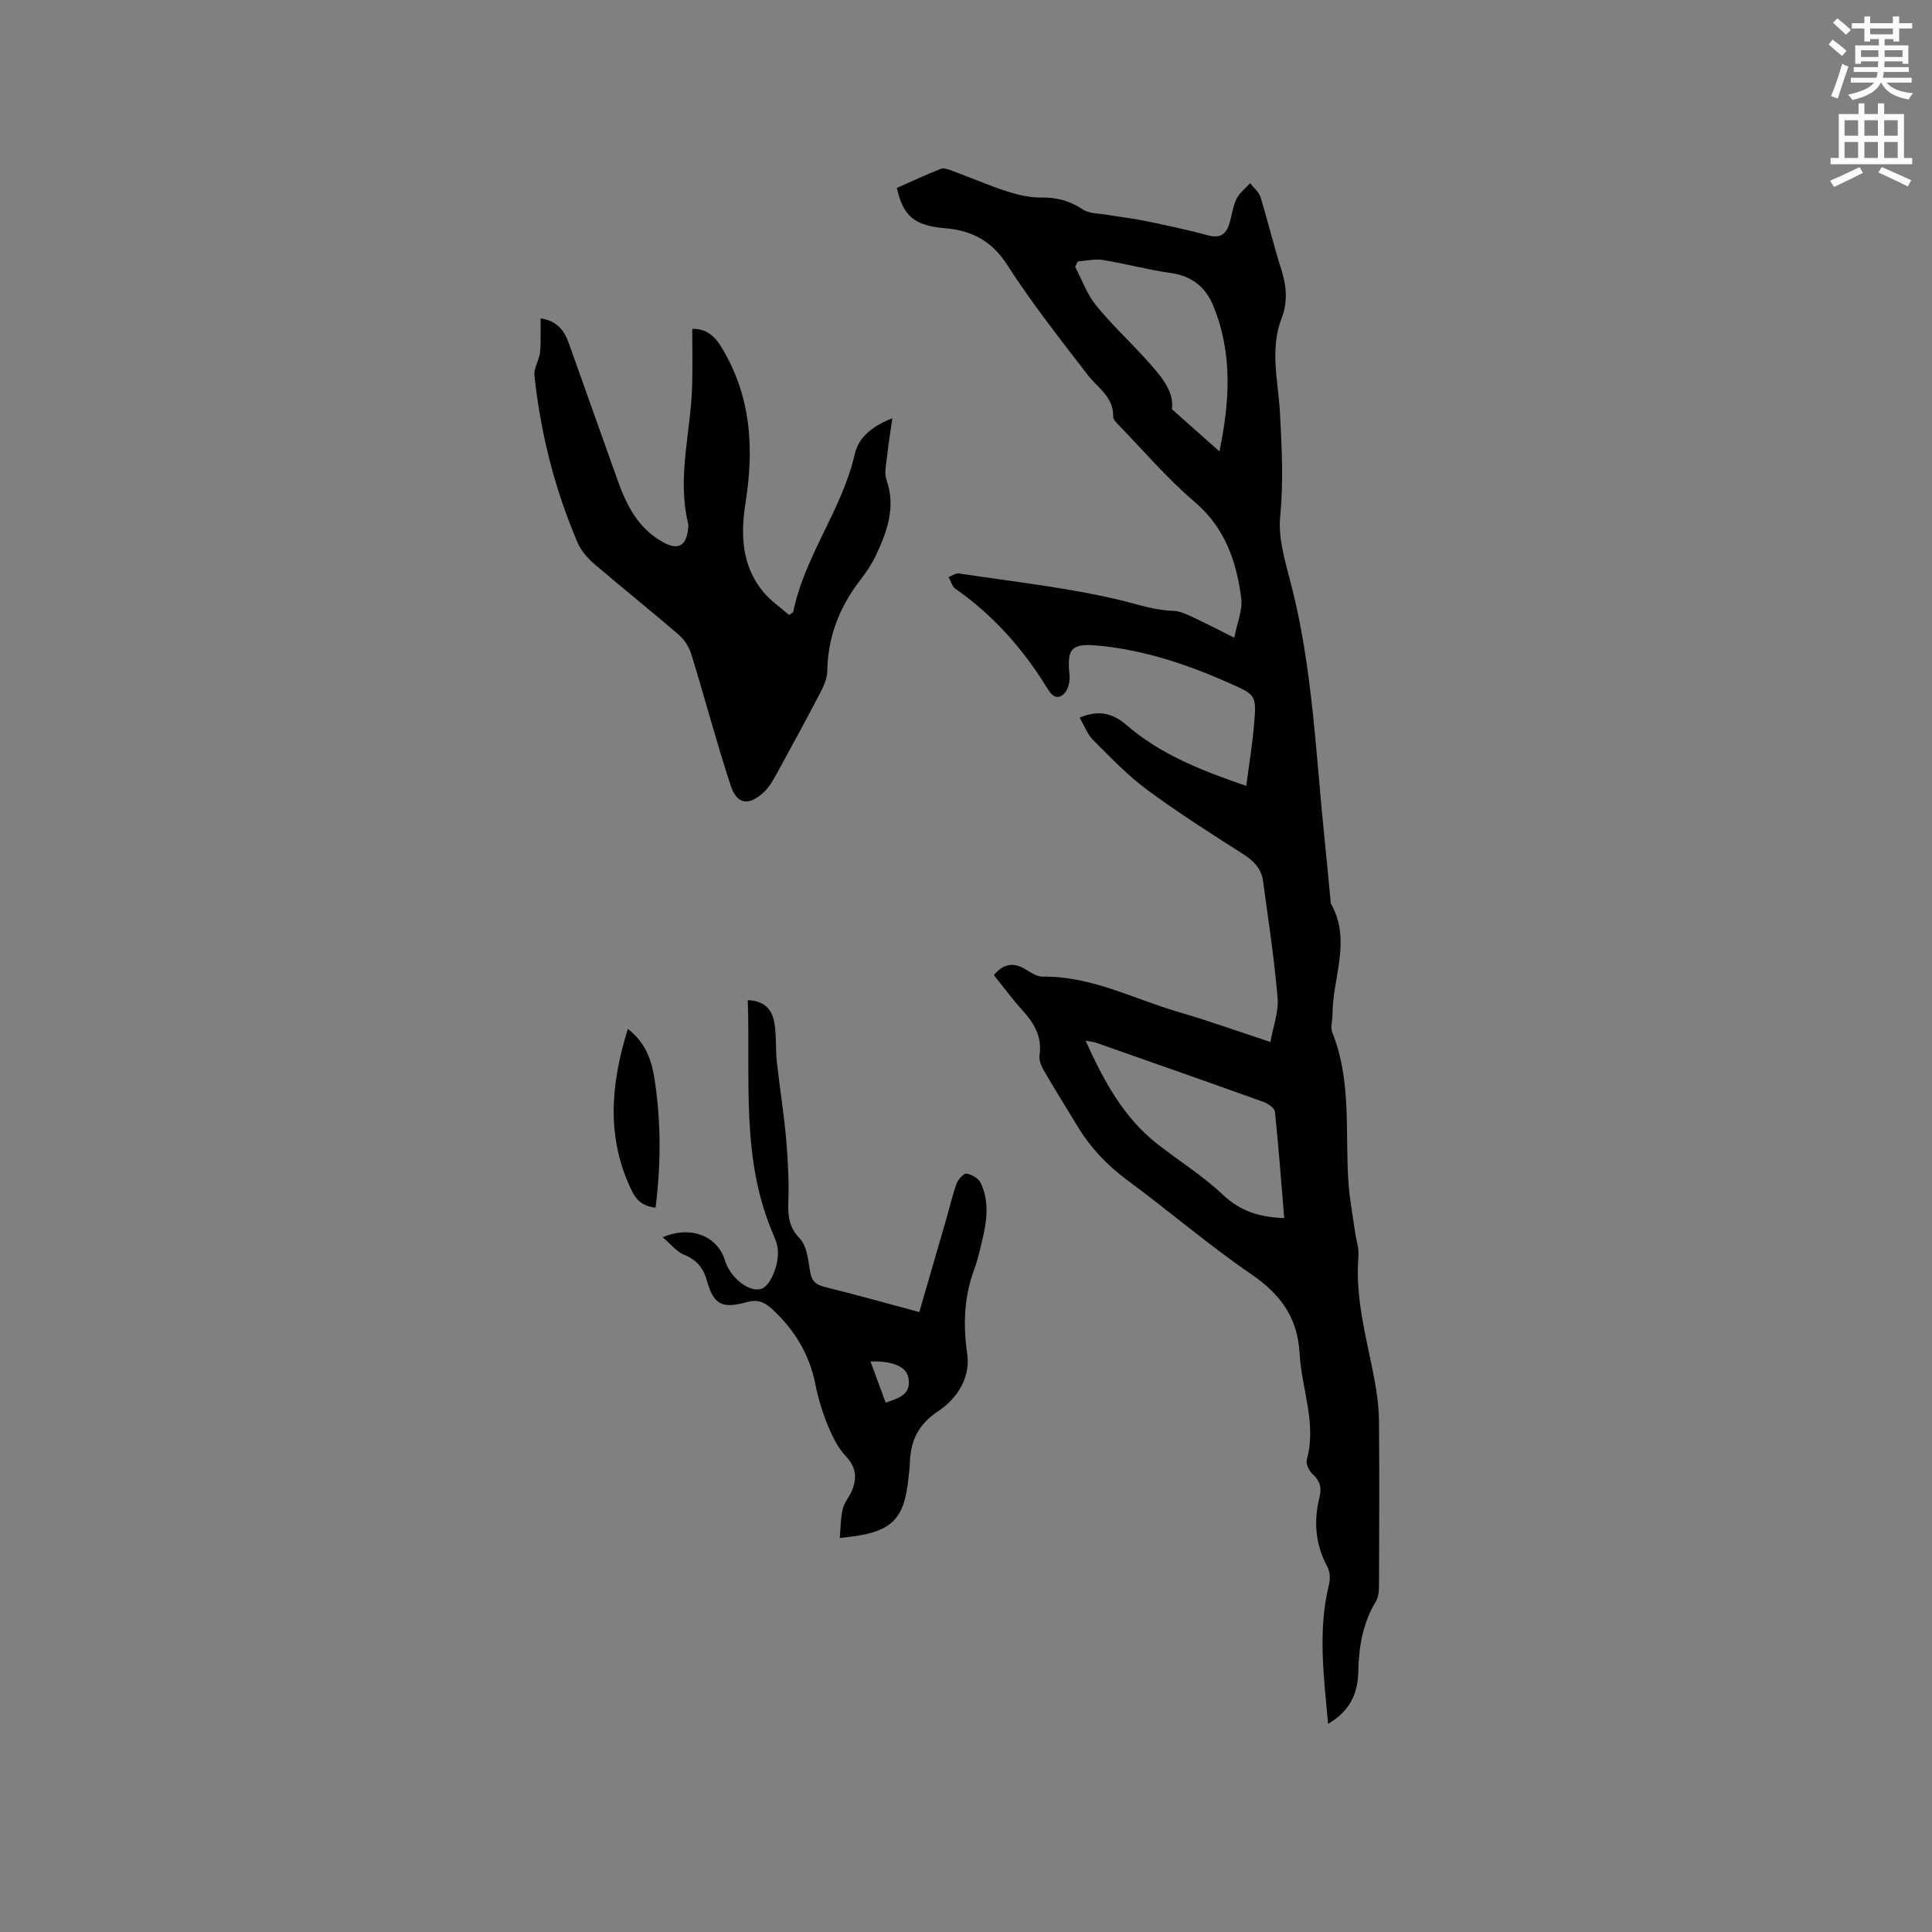 <svg enable-background="new 0 0 400 400" viewBox="0 0 400 400" xmlns="http://www.w3.org/2000/svg"><rect x="0" y="0" width="400" height="400" fill="#808080" stroke="none"/><path d="m378.6 9.2.8-1c.9.7 1.9 1.4 2.9 2.3l-.9 1.1c-1.1-.9-2-1.7-2.8-2.4zm.5 10.7c.9-2.1 1.6-4.3 2.3-6.7.4.2.8.4 1.3.6-.7 2.1-1.5 4.3-2.2 6.6zm.4-15.2.9-.9c1 .8 2 1.6 2.8 2.4l-1 1c-1-.9-1.9-1.8-2.7-2.5zm12.5-1.3h1.2v1.4h2.7v1.1h-2.7v2.7h-1.2v-.5h-1.8v1.3h4.9v3.8h-1.2v-.5h-3.7c0 .4-.1.9-.1 1.2h5.1v1h-5.2c0 .5-.1.9-.2 1.2h6v1h-5.2c1.1 1.3 2.9 2 5.5 2.2-.4.4-.7.8-.9 1.3-2.9-.5-4.8-1.6-5.7-3.5h-.1c-.8 1.7-2.7 2.9-5.9 3.6-.2-.4-.6-.8-.9-1.1 2.8-.6 4.6-1.4 5.4-2.5h-4.8v-1h5.3c.1-.3.2-.7.2-1.2h-4.9v-1h5c0-.4 0-.8.1-1.2h-3.6v.5h-1.2v-3.8h4.9v-1.3h-1.8v.5h-1.2v-2.7h-2.6v-1.1h2.6v-1.4h1.2v1.4h4.7v-1.4zm-6.7 8.4h3.6c0-.4 0-.9 0-1.4h-3.6zm1.9-4.7h4.7v-1.2h-4.7zm6.7 3.3h-3.7v1.4h3.7z" fill="#fafbfc"/><path d="m384.7 21.4h1.3v2.2h2.8v-2.2h1.3v2.2h4.1v9.1h1.7v1.3h-16.9v-1.3h1.7v-9.1h4.1v-2.2zm.3 13.2.7 1.2c-1.8.9-3.8 1.9-6 2.9-.2-.4-.5-.8-.8-1.3 2.4-1 4.4-2 6.1-2.8zm-3.1-6.5h2.8v-3.2h-2.8zm0 4.6h2.8v-3.3h-2.8zm4.1-4.6h2.8v-3.2h-2.8zm0 4.6h2.8v-3.3h-2.8zm3.6 1.9c2.1.9 4.1 1.8 6.1 2.7l-.7 1.3c-2.2-1.1-4.2-2-6.1-2.9zm3.3-9.7h-2.8v3.2h2.8zm-2.8 7.8h2.8v-3.3h-2.8z" fill="#fafbfc"/><g fill="#010104"><path d="m274.97 356.9c-.91-9.92-2.15-19.39.19-28.87.28-1.13.2-2.64-.34-3.64-2.5-4.63-2.88-9.45-1.63-14.43.5-1.99.08-3.39-1.45-4.78-.72-.66-1.41-2.12-1.18-2.96 2.08-7.54-1.09-14.65-1.49-21.97-.41-7.42-3.89-12.23-9.92-16.37-8.91-6.1-17.14-13.18-25.84-19.6-4.18-3.09-7.58-6.72-10.24-11.13-2.3-3.81-4.67-7.57-6.9-11.42-.56-.96-1.11-2.23-.95-3.26.57-3.86-1.14-6.66-3.57-9.34-2.06-2.27-3.88-4.76-5.88-7.25 1.96-2.36 4.08-2.74 6.65-1.14 1.06.66 2.29 1.48 3.44 1.46 10.07-.14 18.84 4.61 28.13 7.32 6.18 1.8 12.25 3.98 19.04 6.21.57-3.23 1.73-6.25 1.48-9.15-.69-8.1-1.92-16.15-3.02-24.21-.35-2.57-1.99-4.19-4.19-5.59-6.7-4.27-13.42-8.54-19.8-13.26-4.05-3-7.59-6.71-11.17-10.29-1.2-1.2-1.82-2.97-2.81-4.64 3.94-1.68 6.84-.94 9.7 1.52 7.01 6.03 15.39 9.39 24.81 12.6.61-4.72 1.29-8.75 1.62-12.81.49-5.93.41-6.01-5.03-8.43-8.65-3.85-17.54-6.85-27.05-7.78-5.74-.56-6.73.47-6.13 6.16.14 1.3-.38 3.22-1.31 3.95-1.79 1.4-2.79-.49-3.61-1.8-4.94-7.91-11.01-14.73-18.7-20.09-.7-.49-.96-1.61-1.43-2.44.72-.26 1.49-.84 2.16-.74 11.19 1.69 22.5 2.92 33.47 5.54 3.6.86 7.05 2.1 10.84 2.19 1.41.03 2.85.74 4.18 1.36 2.59 1.19 5.11 2.52 8.5 4.21.58-3.01 1.76-5.7 1.44-8.19-.98-7.66-3.38-14.61-9.71-19.99-5.61-4.78-10.45-10.47-15.6-15.78-.5-.52-1.22-1.21-1.2-1.8.13-4.09-3.18-5.92-5.26-8.63-5.73-7.46-11.59-14.87-16.66-22.77-3.24-5.04-7.34-7.15-12.97-7.63-6.33-.54-8.61-2.55-9.9-8.33 2.98-1.32 6.01-2.74 9.12-3.96.65-.25 1.63.15 2.4.43 3.77 1.4 7.47 3 11.29 4.24 2.27.73 4.72 1.3 7.07 1.27 3.21-.04 5.93.67 8.61 2.47 1.3.87 3.26.81 4.93 1.09 2.69.46 5.42.76 8.09 1.31 4.35.9 8.71 1.82 13 2.98 2.21.59 3.51-.11 4.2-2.04.63-1.78.78-3.76 1.57-5.44.6-1.28 1.88-2.23 2.86-3.33.73.94 1.81 1.78 2.14 2.84 1.53 4.95 2.72 10.01 4.3 14.95 1.1 3.45 1.4 6.77.08 10.18-2.49 6.46-.7 13.03-.34 19.52.39 7.19.75 14.29.05 21.53-.45 4.55 1.07 9.41 2.25 13.99 4.5 17.46 5.13 35.4 6.98 53.19.43 4.11.8 8.23 1.2 12.34.02.21-.03.46.07.63 4.33 7.58.33 15.29.33 22.93 0 1.26-.47 2.68-.04 3.75 4.09 10.17 2.58 20.91 3.37 31.41.25 3.24.86 6.45 1.31 9.68.25 1.78.88 3.58.73 5.33-.73 8.84 1.81 17.21 3.37 25.73.49 2.69.86 5.45.88 8.18.1 11.24.06 22.48.01 33.72 0 1.24-.02 2.68-.62 3.67-2.74 4.52-3.57 9.43-3.67 14.6-.08 4.48-1.73 8.19-6.25 10.8zm-9.09-104.7c-.62-7.52-1.16-14.78-1.92-22.01-.08-.76-1.38-1.69-2.3-2.02-11.53-4.15-23.1-8.2-34.66-12.26-.62-.22-1.3-.26-2.24-.45 3.76 8.33 7.86 15.93 14.93 21.45 4.5 3.51 9.41 6.58 13.53 10.48 3.61 3.41 7.62 4.62 12.66 4.81zm-42.73-198.07c-.18.38-.37.75-.55 1.13 1.4 2.65 2.43 5.6 4.27 7.89 3.1 3.86 6.77 7.26 10.11 10.94 3.07 3.37 6.21 6.76 5.65 10.63 3.61 3.21 6.56 5.83 9.84 8.74 2.13-10.25 2.78-20.31-1.29-30.18-1.59-3.86-4.44-6.16-8.81-6.76-4.7-.65-9.31-1.93-14-2.69-1.69-.28-3.48.18-5.22.3z"/><path d="m184.75 86.6c-.44 3.11-.84 5.51-1.1 7.93-.17 1.61-.61 3.4-.11 4.82 1.96 5.61.16 10.59-2.13 15.51-.84 1.81-1.98 3.52-3.21 5.11-4.34 5.6-6.82 11.81-6.92 18.98-.02 1.58-.81 3.24-1.57 4.69-2.87 5.52-5.84 10.98-8.84 16.43-.76 1.38-1.55 2.84-2.67 3.89-3.16 2.97-5.62 2.65-6.93-1.35-2.93-8.92-5.33-18.02-8.09-27-.46-1.51-1.39-3.1-2.57-4.11-5.77-4.99-11.75-9.75-17.54-14.72-1.4-1.2-2.75-2.74-3.47-4.4-4.75-11.07-7.67-22.64-8.95-34.61-.15-1.4.78-2.89 1.08-4.37.19-.95.17-1.94.19-2.92.03-1.48.01-2.97.01-4.57 3.46.55 4.93 2.56 5.87 5.24 3.35 9.48 6.76 18.94 10.12 28.41 1.85 5.2 4.31 9.94 9.4 12.72 3.04 1.67 4.73.78 5.13-2.66.05-.42.11-.87.01-1.27-2.31-9.56.57-18.95.84-28.43.11-3.86.02-7.73.02-11.82 2.48-.09 4.37 1.06 5.93 3.6 6.28 10.16 6.92 21.07 5.09 32.51-1.04 6.51-.77 13 3.75 18.41 1.52 1.82 3.56 3.19 5.28 4.7.56-.41.83-.5.86-.64 2.37-11.62 10.11-21.13 12.74-32.67.79-3.39 3.42-5.7 7.78-7.41z"/><path d="m137.2 256.15c5.76-2.45 11.05-.3 12.76 4.39.11.3.18.61.3.91 1.35 3.46 4.97 6.12 7.33 5.4 2.12-.65 4.08-5.92 3.31-9-.18-.72-.43-1.42-.72-2.1-6.85-15.65-4.78-32.15-5.36-48.68 3.69.15 5.04 2.16 5.48 4.57.49 2.67.24 5.47.54 8.2.56 5.22 1.42 10.41 1.89 15.63.39 4.39.64 8.82.49 13.22-.1 2.98.07 5.33 2.37 7.74 1.46 1.53 1.74 4.39 2.11 6.72.31 1.98 1.11 2.82 3.05 3.3 6.45 1.59 12.85 3.39 19.58 5.2 1.91-6.6 3.77-12.97 5.61-19.34.7-2.44 1.26-4.93 2.13-7.31.32-.86 1.47-2.11 2.06-2.01 1.07.17 2.46.99 2.91 1.92 1.82 3.82 1.29 7.85.34 11.81-.5 2.06-.95 4.14-1.68 6.12-2.11 5.7-2.32 11.42-1.45 17.44.72 4.98-2.13 9.32-5.94 11.84-4.18 2.76-5.76 6.1-5.93 10.68-.05 1.27-.22 2.53-.36 3.8-.86 7.79-3.42 10.39-11.31 11.49-.62.09-1.25.15-2.84.34.19-2.17.16-4.16.61-6.02.34-1.39 1.44-2.58 1.97-3.95.98-2.53.8-4.72-1.3-6.93-1.67-1.75-2.82-4.13-3.76-6.41-1.12-2.73-2-5.6-2.57-8.5-1.21-6.15-4.21-11.11-8.75-15.4-1.78-1.68-3.22-2.26-5.54-1.61-5.05 1.4-6.81.47-8.17-4.47-.75-2.7-2.19-4.33-4.79-5.39-1.52-.63-2.64-2.13-4.37-3.6zm46.17 34.25c2.61-.92 5.27-1.55 4.73-5.02-.37-2.39-3.14-3.64-7.87-3.5 1.06 2.89 2.1 5.7 3.14 8.52z"/><path d="m129.99 213.02c3.73 2.91 4.92 6.53 5.51 10.31 1.38 8.82 1.36 17.67.23 26.7-2.57-.28-3.95-1.45-4.96-3.56-5.27-10.92-4.37-21.92-.78-33.45z"/></g></svg>